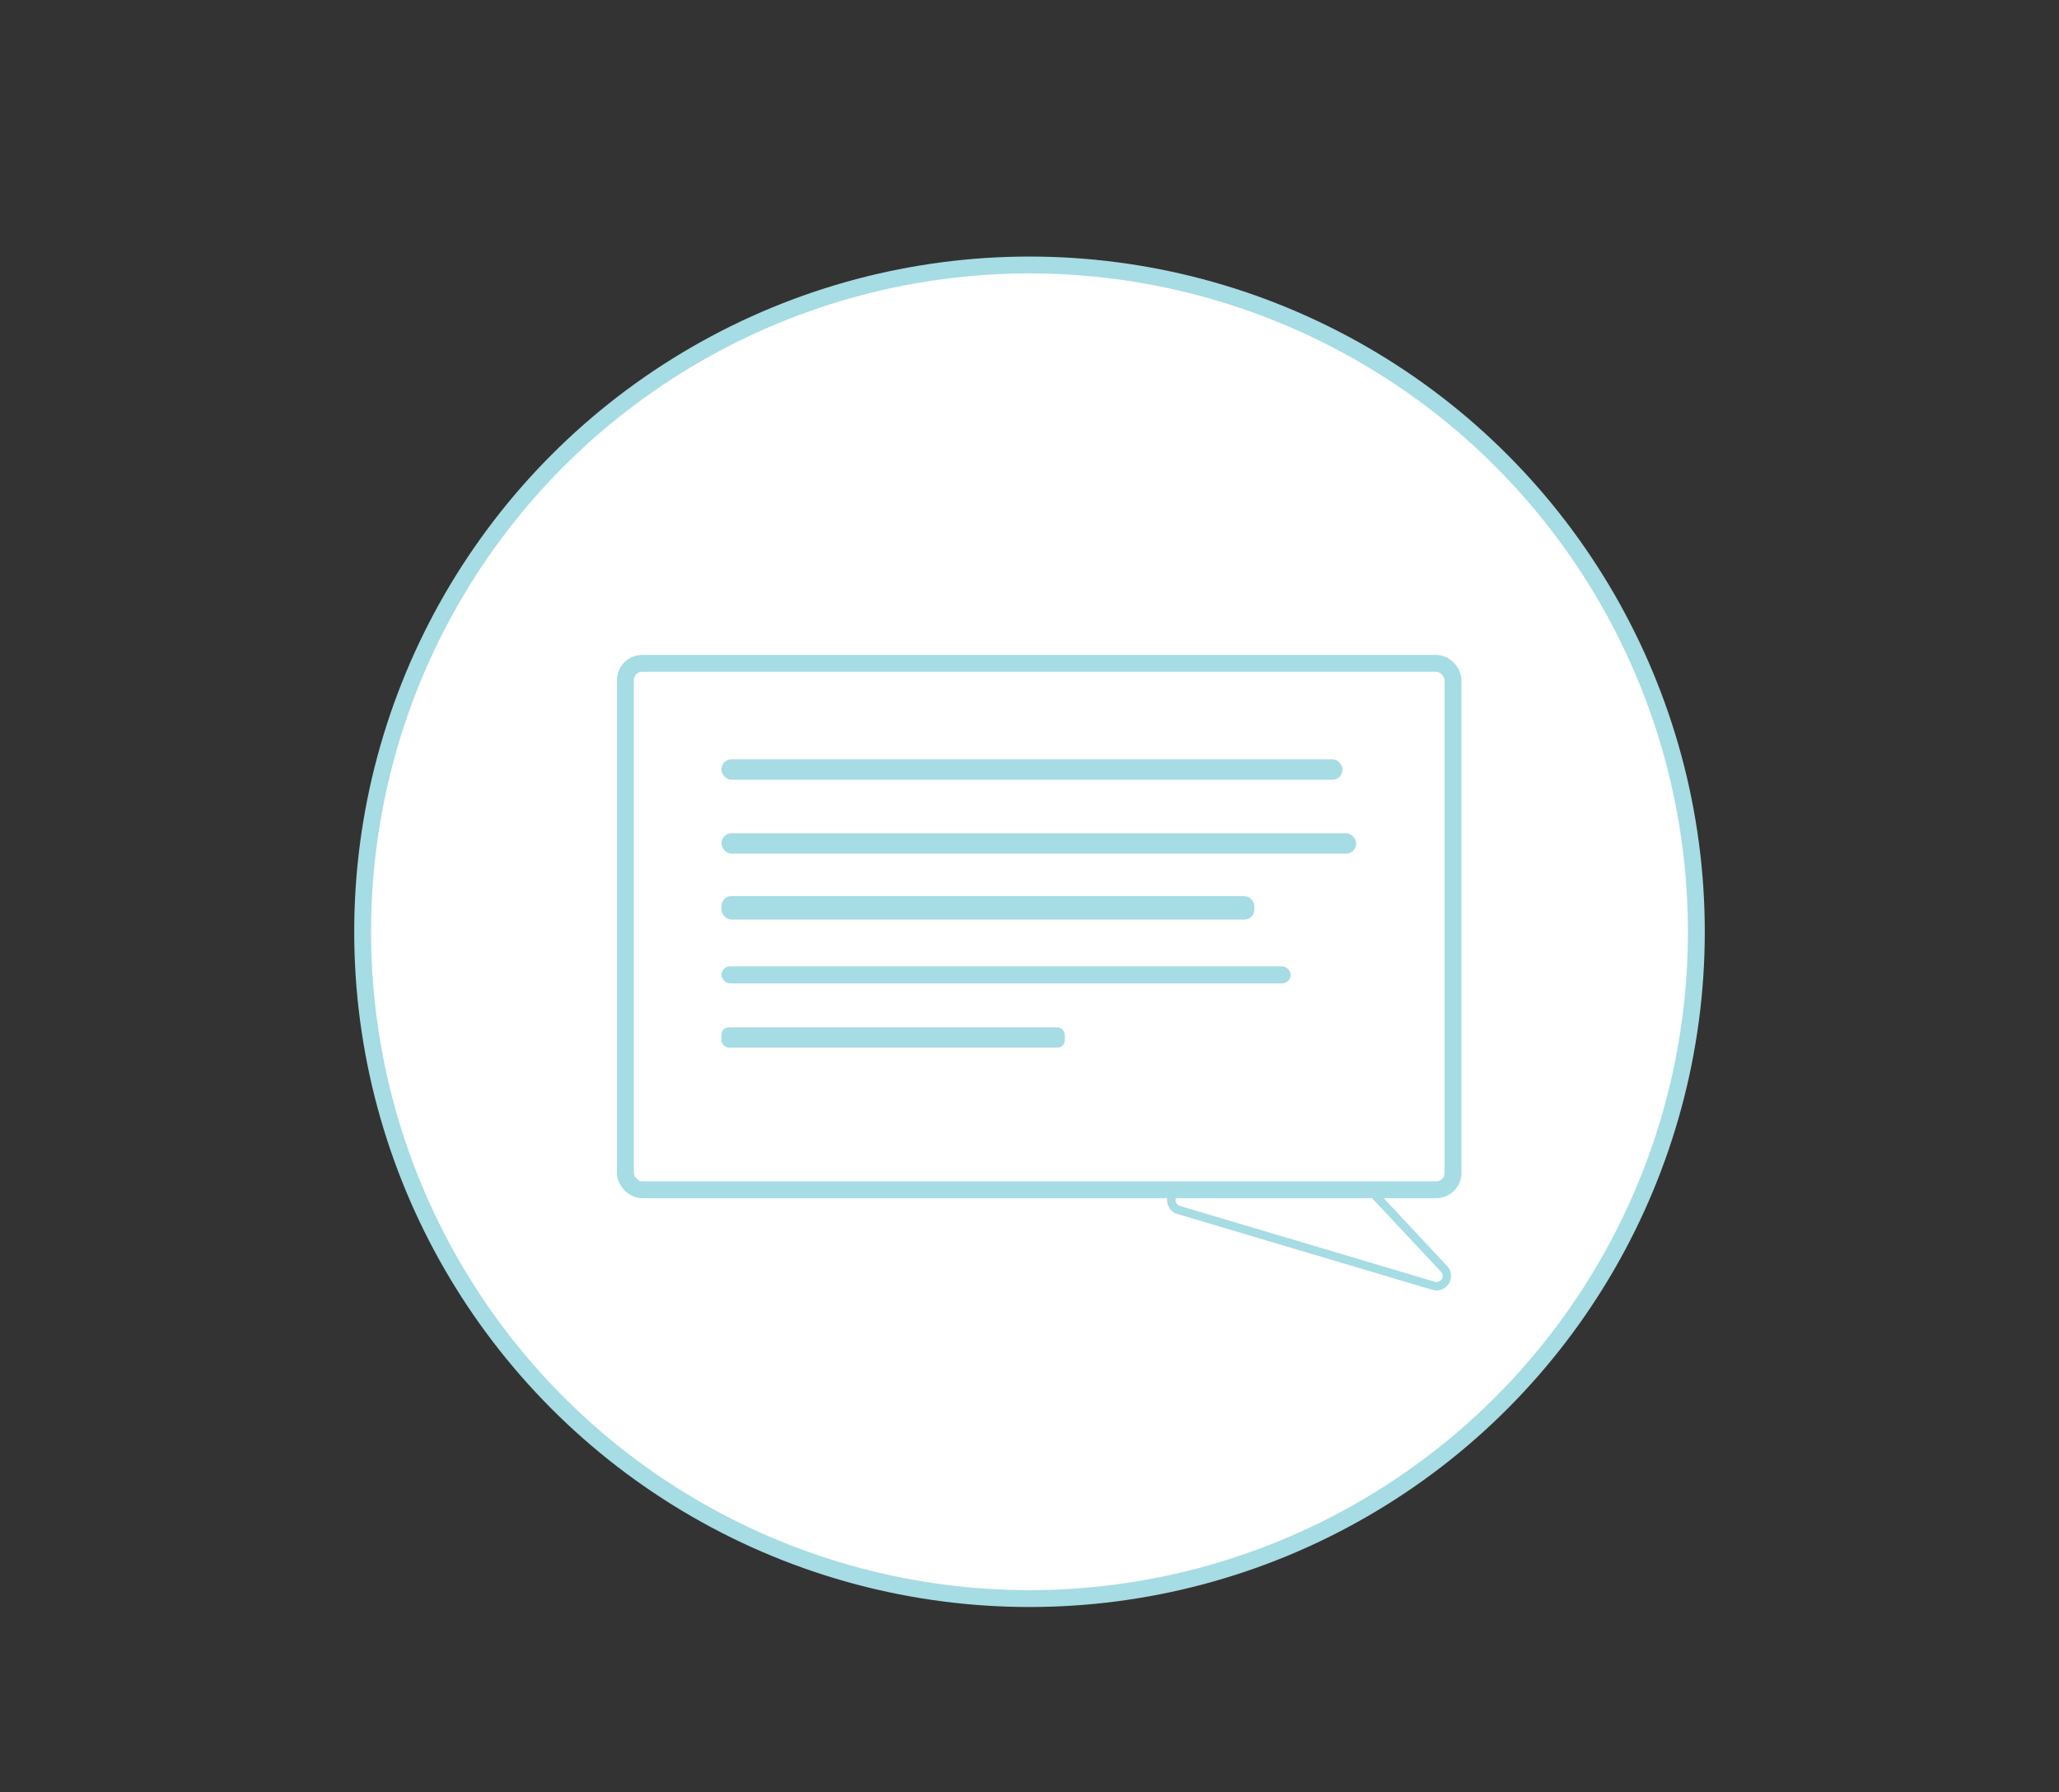 <svg id="Layer_1" data-name="Layer 1" xmlns="http://www.w3.org/2000/svg" viewBox="0 0 244.2 212.59"><rect x="0" y="0" width="244.2" height="212.59" fill="#333333" stroke="none"/><defs><style>.cls-1,.cls-2{fill:#fff;stroke:#a6dce3;stroke-miterlimit:10;}.cls-1{stroke-width:2px;}.cls-3{fill:#a6dce3;}</style></defs><title>message</title><circle class="cls-1" cx="122.1" cy="110.52" r="79.09"/><path class="cls-2" d="M162.85,141.51l8.42,9a1.22,1.22,0,0,1-1.24,2l-30.26-9a1.22,1.22,0,0,1,.35-2.38H162A1.22,1.22,0,0,1,162.85,141.51Z"/><rect class="cls-1" x="74.17" y="78.68" width="98.16" height="62.44" rx="2" ry="2"/><rect class="cls-3" x="85.57" y="90.07" width="73.64" height="2.41" rx="1.16" ry="1.16"/><rect class="cls-3" x="85.57" y="98.84" width="75.27" height="2.41" rx="1.18" ry="1.18"/><rect class="cls-3" x="85.57" y="106.29" width="63.19" height="2.78" rx="1.16" ry="1.16"/><rect class="cls-3" x="85.57" y="114.62" width="67.5" height="2.02" rx="1.01" ry="1.01"/><rect class="cls-3" x="85.57" y="121.85" width="40.71" height="2.41" rx="0.86" ry="0.86"/></svg>